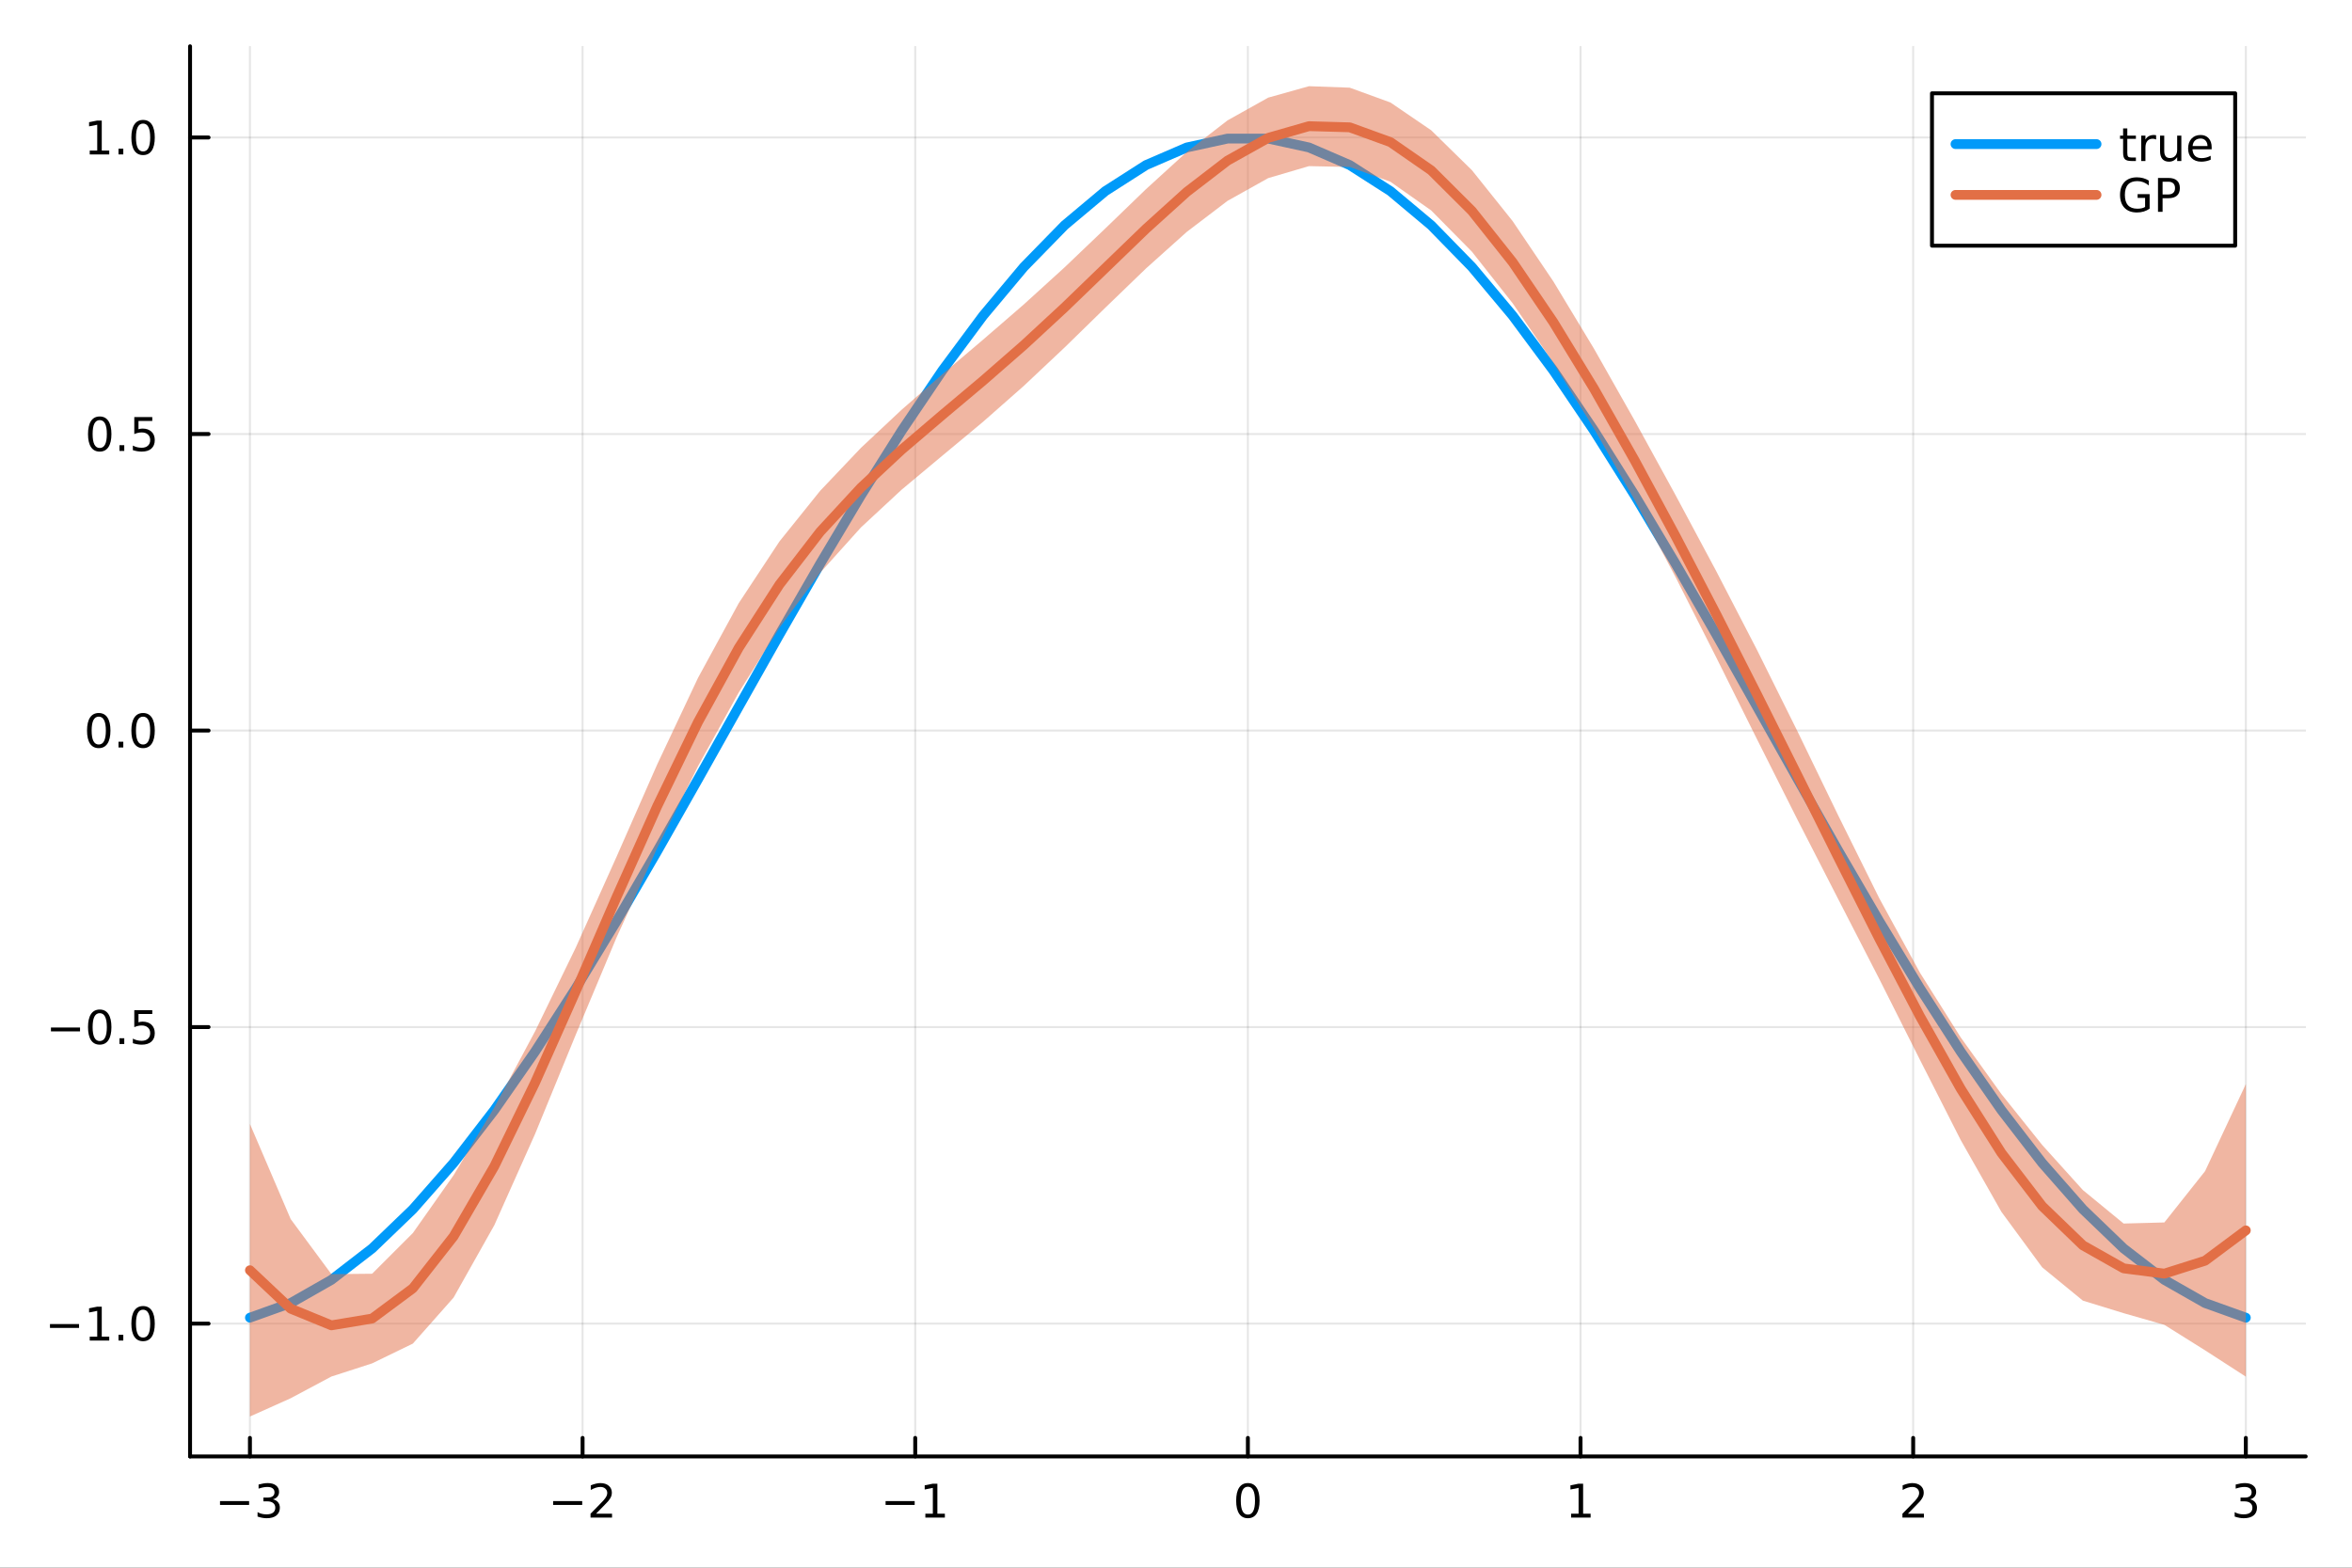 <?xml version="1.0" encoding="utf-8"?>
<svg xmlns="http://www.w3.org/2000/svg" xmlns:xlink="http://www.w3.org/1999/xlink" width="600" height="400" viewBox="0 0 2400 1600">
<rect x="0" y="0" width="2400" height="1600" fill="#333333" stroke="none"/>
<defs>
  <clipPath id="clip200">
    <rect x="0" y="0" width="2400" height="1600"/>
  </clipPath>
</defs>
<path clip-path="url(#clip200)" d="M0 1600 L2400 1600 L2400 0 L0 0  Z" fill="#ffffff" fill-rule="evenodd" fill-opacity="1"/>
<defs>
  <clipPath id="clip201">
    <rect x="480" y="0" width="1681" height="1600"/>
  </clipPath>
</defs>
<path clip-path="url(#clip200)" d="M193.936 1486.45 L2352.76 1486.45 L2352.76 47.244 L193.936 47.244  Z" fill="#ffffff" fill-rule="evenodd" fill-opacity="1"/>
<defs>
  <clipPath id="clip202">
    <rect x="193" y="47" width="2160" height="1440"/>
  </clipPath>
</defs>
<polyline clip-path="url(#clip202)" style="stroke:#000000; stroke-linecap:round; stroke-linejoin:round; stroke-width:2; stroke-opacity:0.1; fill:none" points="255.035,1486.45 255.035,47.244 "/>
<polyline clip-path="url(#clip202)" style="stroke:#000000; stroke-linecap:round; stroke-linejoin:round; stroke-width:2; stroke-opacity:0.1; fill:none" points="594.472,1486.45 594.472,47.244 "/>
<polyline clip-path="url(#clip202)" style="stroke:#000000; stroke-linecap:round; stroke-linejoin:round; stroke-width:2; stroke-opacity:0.1; fill:none" points="933.909,1486.45 933.909,47.244 "/>
<polyline clip-path="url(#clip202)" style="stroke:#000000; stroke-linecap:round; stroke-linejoin:round; stroke-width:2; stroke-opacity:0.1; fill:none" points="1273.35,1486.45 1273.35,47.244 "/>
<polyline clip-path="url(#clip202)" style="stroke:#000000; stroke-linecap:round; stroke-linejoin:round; stroke-width:2; stroke-opacity:0.1; fill:none" points="1612.78,1486.45 1612.78,47.244 "/>
<polyline clip-path="url(#clip202)" style="stroke:#000000; stroke-linecap:round; stroke-linejoin:round; stroke-width:2; stroke-opacity:0.1; fill:none" points="1952.22,1486.45 1952.22,47.244 "/>
<polyline clip-path="url(#clip202)" style="stroke:#000000; stroke-linecap:round; stroke-linejoin:round; stroke-width:2; stroke-opacity:0.1; fill:none" points="2291.66,1486.45 2291.66,47.244 "/>
<polyline clip-path="url(#clip200)" style="stroke:#000000; stroke-linecap:round; stroke-linejoin:round; stroke-width:4; stroke-opacity:1; fill:none" points="193.936,1486.45 2352.76,1486.45 "/>
<polyline clip-path="url(#clip200)" style="stroke:#000000; stroke-linecap:round; stroke-linejoin:round; stroke-width:4; stroke-opacity:1; fill:none" points="255.035,1486.45 255.035,1467.55 "/>
<polyline clip-path="url(#clip200)" style="stroke:#000000; stroke-linecap:round; stroke-linejoin:round; stroke-width:4; stroke-opacity:1; fill:none" points="594.472,1486.45 594.472,1467.55 "/>
<polyline clip-path="url(#clip200)" style="stroke:#000000; stroke-linecap:round; stroke-linejoin:round; stroke-width:4; stroke-opacity:1; fill:none" points="933.909,1486.45 933.909,1467.55 "/>
<polyline clip-path="url(#clip200)" style="stroke:#000000; stroke-linecap:round; stroke-linejoin:round; stroke-width:4; stroke-opacity:1; fill:none" points="1273.35,1486.45 1273.35,1467.55 "/>
<polyline clip-path="url(#clip200)" style="stroke:#000000; stroke-linecap:round; stroke-linejoin:round; stroke-width:4; stroke-opacity:1; fill:none" points="1612.78,1486.45 1612.78,1467.55 "/>
<polyline clip-path="url(#clip200)" style="stroke:#000000; stroke-linecap:round; stroke-linejoin:round; stroke-width:4; stroke-opacity:1; fill:none" points="1952.22,1486.45 1952.22,1467.55 "/>
<polyline clip-path="url(#clip200)" style="stroke:#000000; stroke-linecap:round; stroke-linejoin:round; stroke-width:4; stroke-opacity:1; fill:none" points="2291.66,1486.45 2291.66,1467.55 "/>
<path clip-path="url(#clip200)" d="M224.502 1532.02 L254.178 1532.02 L254.178 1535.95 L224.502 1535.95 L224.502 1532.02 Z" fill="#000000" fill-rule="evenodd" fill-opacity="1" /><path clip-path="url(#clip200)" d="M278.437 1530.21 Q281.794 1530.93 283.669 1533.2 Q285.567 1535.47 285.567 1538.8 Q285.567 1543.92 282.048 1546.72 Q278.53 1549.52 272.048 1549.52 Q269.873 1549.52 267.558 1549.08 Q265.266 1548.66 262.812 1547.81 L262.812 1543.29 Q264.757 1544.43 267.072 1545.01 Q269.386 1545.58 271.91 1545.58 Q276.308 1545.58 278.599 1543.85 Q280.914 1542.11 280.914 1538.8 Q280.914 1535.75 278.761 1534.03 Q276.632 1532.3 272.812 1532.3 L268.785 1532.3 L268.785 1528.45 L272.998 1528.45 Q276.447 1528.45 278.275 1527.09 Q280.104 1525.7 280.104 1523.11 Q280.104 1520.45 278.206 1519.03 Q276.331 1517.6 272.812 1517.6 Q270.891 1517.6 268.692 1518.01 Q266.493 1518.43 263.854 1519.31 L263.854 1515.14 Q266.516 1514.4 268.831 1514.03 Q271.169 1513.66 273.229 1513.66 Q278.553 1513.66 281.655 1516.09 Q284.757 1518.5 284.757 1522.62 Q284.757 1525.49 283.113 1527.48 Q281.47 1529.45 278.437 1530.21 Z" fill="#000000" fill-rule="evenodd" fill-opacity="1" /><path clip-path="url(#clip200)" d="M564.414 1532.02 L594.09 1532.02 L594.09 1535.95 L564.414 1535.95 L564.414 1532.02 Z" fill="#000000" fill-rule="evenodd" fill-opacity="1" /><path clip-path="url(#clip200)" d="M608.21 1544.91 L624.529 1544.91 L624.529 1548.85 L602.585 1548.85 L602.585 1544.91 Q605.247 1542.16 609.83 1537.53 Q614.437 1532.88 615.617 1531.53 Q617.863 1529.01 618.742 1527.27 Q619.645 1525.51 619.645 1523.82 Q619.645 1521.07 617.701 1519.33 Q615.78 1517.6 612.678 1517.6 Q610.479 1517.6 608.025 1518.36 Q605.594 1519.13 602.817 1520.68 L602.817 1515.95 Q605.641 1514.82 608.094 1514.24 Q610.548 1513.66 612.585 1513.66 Q617.955 1513.66 621.15 1516.35 Q624.344 1519.03 624.344 1523.52 Q624.344 1525.65 623.534 1527.57 Q622.747 1529.47 620.641 1532.07 Q620.062 1532.74 616.96 1535.95 Q613.858 1539.15 608.21 1544.91 Z" fill="#000000" fill-rule="evenodd" fill-opacity="1" /><path clip-path="url(#clip200)" d="M903.666 1532.02 L933.342 1532.02 L933.342 1535.95 L903.666 1535.95 L903.666 1532.02 Z" fill="#000000" fill-rule="evenodd" fill-opacity="1" /><path clip-path="url(#clip200)" d="M944.244 1544.91 L951.883 1544.91 L951.883 1518.55 L943.573 1520.21 L943.573 1515.95 L951.837 1514.29 L956.513 1514.29 L956.513 1544.91 L964.152 1544.91 L964.152 1548.85 L944.244 1548.85 L944.244 1544.91 Z" fill="#000000" fill-rule="evenodd" fill-opacity="1" /><path clip-path="url(#clip200)" d="M1273.35 1517.37 Q1269.73 1517.37 1267.91 1520.93 Q1266.1 1524.47 1266.1 1531.6 Q1266.1 1538.71 1267.91 1542.27 Q1269.73 1545.82 1273.35 1545.82 Q1276.98 1545.82 1278.79 1542.27 Q1280.61 1538.71 1280.61 1531.6 Q1280.61 1524.47 1278.79 1520.93 Q1276.98 1517.37 1273.35 1517.37 M1273.35 1513.66 Q1279.16 1513.66 1282.21 1518.27 Q1285.29 1522.85 1285.29 1531.6 Q1285.29 1540.33 1282.21 1544.94 Q1279.16 1549.52 1273.35 1549.52 Q1267.54 1549.52 1264.46 1544.94 Q1261.4 1540.33 1261.4 1531.6 Q1261.4 1522.85 1264.46 1518.27 Q1267.54 1513.66 1273.35 1513.66 Z" fill="#000000" fill-rule="evenodd" fill-opacity="1" /><path clip-path="url(#clip200)" d="M1603.17 1544.91 L1610.8 1544.91 L1610.8 1518.55 L1602.49 1520.21 L1602.49 1515.95 L1610.76 1514.29 L1615.43 1514.29 L1615.43 1544.91 L1623.07 1544.91 L1623.07 1548.85 L1603.17 1548.85 L1603.17 1544.91 Z" fill="#000000" fill-rule="evenodd" fill-opacity="1" /><path clip-path="url(#clip200)" d="M1946.87 1544.91 L1963.19 1544.91 L1963.19 1548.85 L1941.25 1548.85 L1941.25 1544.91 Q1943.91 1542.16 1948.49 1537.53 Q1953.1 1532.88 1954.28 1531.53 Q1956.53 1529.01 1957.41 1527.27 Q1958.31 1525.51 1958.31 1523.82 Q1958.31 1521.07 1956.36 1519.33 Q1954.44 1517.6 1951.34 1517.6 Q1949.14 1517.6 1946.69 1518.36 Q1944.26 1519.13 1941.48 1520.68 L1941.48 1515.95 Q1944.3 1514.82 1946.76 1514.24 Q1949.21 1513.66 1951.25 1513.66 Q1956.62 1513.66 1959.81 1516.35 Q1963.01 1519.03 1963.01 1523.52 Q1963.01 1525.65 1962.2 1527.57 Q1961.41 1529.47 1959.3 1532.07 Q1958.72 1532.74 1955.62 1535.95 Q1952.52 1539.15 1946.87 1544.91 Z" fill="#000000" fill-rule="evenodd" fill-opacity="1" /><path clip-path="url(#clip200)" d="M2295.9 1530.21 Q2299.26 1530.93 2301.14 1533.2 Q2303.03 1535.47 2303.03 1538.8 Q2303.03 1543.92 2299.52 1546.72 Q2296 1549.52 2289.52 1549.52 Q2287.34 1549.52 2285.03 1549.08 Q2282.73 1548.66 2280.28 1547.81 L2280.28 1543.29 Q2282.22 1544.43 2284.54 1545.01 Q2286.85 1545.58 2289.38 1545.58 Q2293.78 1545.58 2296.07 1543.85 Q2298.38 1542.11 2298.38 1538.8 Q2298.38 1535.75 2296.23 1534.03 Q2294.1 1532.3 2290.28 1532.3 L2286.25 1532.3 L2286.25 1528.45 L2290.47 1528.45 Q2293.91 1528.45 2295.74 1527.09 Q2297.57 1525.7 2297.57 1523.11 Q2297.57 1520.45 2295.67 1519.03 Q2293.8 1517.6 2290.28 1517.6 Q2288.36 1517.6 2286.16 1518.01 Q2283.96 1518.43 2281.32 1519.31 L2281.32 1515.14 Q2283.98 1514.4 2286.3 1514.03 Q2288.64 1513.66 2290.7 1513.66 Q2296.02 1513.66 2299.12 1516.09 Q2302.22 1518.5 2302.22 1522.62 Q2302.22 1525.49 2300.58 1527.48 Q2298.94 1529.45 2295.9 1530.21 Z" fill="#000000" fill-rule="evenodd" fill-opacity="1" /><polyline clip-path="url(#clip202)" style="stroke:#000000; stroke-linecap:round; stroke-linejoin:round; stroke-width:2; stroke-opacity:0.1; fill:none" points="193.936,1350.9 2352.76,1350.9 "/>
<polyline clip-path="url(#clip202)" style="stroke:#000000; stroke-linecap:round; stroke-linejoin:round; stroke-width:2; stroke-opacity:0.1; fill:none" points="193.936,1048.25 2352.76,1048.25 "/>
<polyline clip-path="url(#clip202)" style="stroke:#000000; stroke-linecap:round; stroke-linejoin:round; stroke-width:2; stroke-opacity:0.1; fill:none" points="193.936,745.61 2352.76,745.61 "/>
<polyline clip-path="url(#clip202)" style="stroke:#000000; stroke-linecap:round; stroke-linejoin:round; stroke-width:2; stroke-opacity:0.1; fill:none" points="193.936,442.967 2352.76,442.967 "/>
<polyline clip-path="url(#clip202)" style="stroke:#000000; stroke-linecap:round; stroke-linejoin:round; stroke-width:2; stroke-opacity:0.1; fill:none" points="193.936,140.324 2352.76,140.324 "/>
<polyline clip-path="url(#clip200)" style="stroke:#000000; stroke-linecap:round; stroke-linejoin:round; stroke-width:4; stroke-opacity:1; fill:none" points="193.936,1486.45 193.936,47.244 "/>
<polyline clip-path="url(#clip200)" style="stroke:#000000; stroke-linecap:round; stroke-linejoin:round; stroke-width:4; stroke-opacity:1; fill:none" points="193.936,1350.9 212.834,1350.9 "/>
<polyline clip-path="url(#clip200)" style="stroke:#000000; stroke-linecap:round; stroke-linejoin:round; stroke-width:4; stroke-opacity:1; fill:none" points="193.936,1048.25 212.834,1048.25 "/>
<polyline clip-path="url(#clip200)" style="stroke:#000000; stroke-linecap:round; stroke-linejoin:round; stroke-width:4; stroke-opacity:1; fill:none" points="193.936,745.61 212.834,745.61 "/>
<polyline clip-path="url(#clip200)" style="stroke:#000000; stroke-linecap:round; stroke-linejoin:round; stroke-width:4; stroke-opacity:1; fill:none" points="193.936,442.967 212.834,442.967 "/>
<polyline clip-path="url(#clip200)" style="stroke:#000000; stroke-linecap:round; stroke-linejoin:round; stroke-width:4; stroke-opacity:1; fill:none" points="193.936,140.324 212.834,140.324 "/>
<path clip-path="url(#clip200)" d="M50.992 1351.35 L80.668 1351.35 L80.668 1355.28 L50.992 1355.28 L50.992 1351.35 Z" fill="#000000" fill-rule="evenodd" fill-opacity="1" /><path clip-path="url(#clip200)" d="M91.571 1364.24 L99.21 1364.24 L99.21 1337.88 L90.899 1339.54 L90.899 1335.28 L99.163 1333.62 L103.839 1333.62 L103.839 1364.24 L111.478 1364.24 L111.478 1368.18 L91.571 1368.18 L91.571 1364.24 Z" fill="#000000" fill-rule="evenodd" fill-opacity="1" /><path clip-path="url(#clip200)" d="M120.922 1362.3 L125.807 1362.3 L125.807 1368.18 L120.922 1368.18 L120.922 1362.3 Z" fill="#000000" fill-rule="evenodd" fill-opacity="1" /><path clip-path="url(#clip200)" d="M145.992 1336.69 Q142.381 1336.69 140.552 1340.26 Q138.746 1343.8 138.746 1350.93 Q138.746 1358.04 140.552 1361.6 Q142.381 1365.14 145.992 1365.14 Q149.626 1365.14 151.431 1361.6 Q153.26 1358.04 153.26 1350.93 Q153.26 1343.8 151.431 1340.26 Q149.626 1336.69 145.992 1336.69 M145.992 1332.99 Q151.802 1332.99 154.857 1337.6 Q157.936 1342.18 157.936 1350.93 Q157.936 1359.66 154.857 1364.26 Q151.802 1368.85 145.992 1368.85 Q140.181 1368.85 137.103 1364.26 Q134.047 1359.66 134.047 1350.93 Q134.047 1342.18 137.103 1337.6 Q140.181 1332.99 145.992 1332.99 Z" fill="#000000" fill-rule="evenodd" fill-opacity="1" /><path clip-path="url(#clip200)" d="M51.987 1048.7 L81.663 1048.7 L81.663 1052.64 L51.987 1052.64 L51.987 1048.7 Z" fill="#000000" fill-rule="evenodd" fill-opacity="1" /><path clip-path="url(#clip200)" d="M101.756 1034.05 Q98.145 1034.05 96.316 1037.62 Q94.51 1041.16 94.51 1048.29 Q94.51 1055.39 96.316 1058.96 Q98.145 1062.5 101.756 1062.5 Q105.39 1062.5 107.196 1058.96 Q109.024 1055.39 109.024 1048.29 Q109.024 1041.16 107.196 1037.62 Q105.39 1034.05 101.756 1034.05 M101.756 1030.35 Q107.566 1030.35 110.621 1034.95 Q113.7 1039.54 113.7 1048.29 Q113.7 1057.01 110.621 1061.62 Q107.566 1066.2 101.756 1066.2 Q95.946 1066.2 92.867 1061.62 Q89.811 1057.01 89.811 1048.29 Q89.811 1039.54 92.867 1034.95 Q95.946 1030.35 101.756 1030.35 Z" fill="#000000" fill-rule="evenodd" fill-opacity="1" /><path clip-path="url(#clip200)" d="M121.918 1059.65 L126.802 1059.65 L126.802 1065.53 L121.918 1065.53 L121.918 1059.65 Z" fill="#000000" fill-rule="evenodd" fill-opacity="1" /><path clip-path="url(#clip200)" d="M137.033 1030.97 L155.39 1030.97 L155.39 1034.91 L141.316 1034.91 L141.316 1043.38 Q142.334 1043.03 143.353 1042.87 Q144.371 1042.69 145.39 1042.69 Q151.177 1042.69 154.556 1045.86 Q157.936 1049.03 157.936 1054.45 Q157.936 1060.02 154.464 1063.13 Q150.992 1066.2 144.672 1066.2 Q142.496 1066.2 140.228 1065.83 Q137.982 1065.46 135.575 1064.72 L135.575 1060.02 Q137.658 1061.16 139.881 1061.71 Q142.103 1062.27 144.58 1062.27 Q148.584 1062.27 150.922 1060.16 Q153.26 1058.06 153.26 1054.45 Q153.26 1050.83 150.922 1048.73 Q148.584 1046.62 144.58 1046.62 Q142.705 1046.62 140.83 1047.04 Q138.978 1047.45 137.033 1048.33 L137.033 1030.97 Z" fill="#000000" fill-rule="evenodd" fill-opacity="1" /><path clip-path="url(#clip200)" d="M100.76 731.409 Q97.149 731.409 95.321 734.974 Q93.515 738.515 93.515 745.645 Q93.515 752.751 95.321 756.316 Q97.149 759.858 100.76 759.858 Q104.395 759.858 106.2 756.316 Q108.029 752.751 108.029 745.645 Q108.029 738.515 106.2 734.974 Q104.395 731.409 100.76 731.409 M100.76 727.705 Q106.571 727.705 109.626 732.312 Q112.705 736.895 112.705 745.645 Q112.705 754.372 109.626 758.978 Q106.571 763.561 100.76 763.561 Q94.95 763.561 91.871 758.978 Q88.816 754.372 88.816 745.645 Q88.816 736.895 91.871 732.312 Q94.95 727.705 100.76 727.705 Z" fill="#000000" fill-rule="evenodd" fill-opacity="1" /><path clip-path="url(#clip200)" d="M120.922 757.011 L125.807 757.011 L125.807 762.89 L120.922 762.89 L120.922 757.011 Z" fill="#000000" fill-rule="evenodd" fill-opacity="1" /><path clip-path="url(#clip200)" d="M145.992 731.409 Q142.381 731.409 140.552 734.974 Q138.746 738.515 138.746 745.645 Q138.746 752.751 140.552 756.316 Q142.381 759.858 145.992 759.858 Q149.626 759.858 151.431 756.316 Q153.26 752.751 153.26 745.645 Q153.26 738.515 151.431 734.974 Q149.626 731.409 145.992 731.409 M145.992 727.705 Q151.802 727.705 154.857 732.312 Q157.936 736.895 157.936 745.645 Q157.936 754.372 154.857 758.978 Q151.802 763.561 145.992 763.561 Q140.181 763.561 137.103 758.978 Q134.047 754.372 134.047 745.645 Q134.047 736.895 137.103 732.312 Q140.181 727.705 145.992 727.705 Z" fill="#000000" fill-rule="evenodd" fill-opacity="1" /><path clip-path="url(#clip200)" d="M101.756 428.766 Q98.145 428.766 96.316 432.331 Q94.51 435.872 94.51 443.002 Q94.51 450.108 96.316 453.673 Q98.145 457.215 101.756 457.215 Q105.39 457.215 107.196 453.673 Q109.024 450.108 109.024 443.002 Q109.024 435.872 107.196 432.331 Q105.39 428.766 101.756 428.766 M101.756 425.062 Q107.566 425.062 110.621 429.669 Q113.7 434.252 113.7 443.002 Q113.7 451.729 110.621 456.335 Q107.566 460.918 101.756 460.918 Q95.946 460.918 92.867 456.335 Q89.811 451.729 89.811 443.002 Q89.811 434.252 92.867 429.669 Q95.946 425.062 101.756 425.062 Z" fill="#000000" fill-rule="evenodd" fill-opacity="1" /><path clip-path="url(#clip200)" d="M121.918 454.368 L126.802 454.368 L126.802 460.247 L121.918 460.247 L121.918 454.368 Z" fill="#000000" fill-rule="evenodd" fill-opacity="1" /><path clip-path="url(#clip200)" d="M137.033 425.687 L155.39 425.687 L155.39 429.622 L141.316 429.622 L141.316 438.095 Q142.334 437.747 143.353 437.585 Q144.371 437.4 145.39 437.4 Q151.177 437.4 154.556 440.571 Q157.936 443.743 157.936 449.159 Q157.936 454.738 154.464 457.84 Q150.992 460.918 144.672 460.918 Q142.496 460.918 140.228 460.548 Q137.982 460.178 135.575 459.437 L135.575 454.738 Q137.658 455.872 139.881 456.428 Q142.103 456.983 144.58 456.983 Q148.584 456.983 150.922 454.877 Q153.26 452.77 153.26 449.159 Q153.26 445.548 150.922 443.442 Q148.584 441.335 144.58 441.335 Q142.705 441.335 140.83 441.752 Q138.978 442.169 137.033 443.048 L137.033 425.687 Z" fill="#000000" fill-rule="evenodd" fill-opacity="1" /><path clip-path="url(#clip200)" d="M91.571 153.669 L99.21 153.669 L99.21 127.303 L90.899 128.97 L90.899 124.711 L99.163 123.044 L103.839 123.044 L103.839 153.669 L111.478 153.669 L111.478 157.604 L91.571 157.604 L91.571 153.669 Z" fill="#000000" fill-rule="evenodd" fill-opacity="1" /><path clip-path="url(#clip200)" d="M120.922 151.725 L125.807 151.725 L125.807 157.604 L120.922 157.604 L120.922 151.725 Z" fill="#000000" fill-rule="evenodd" fill-opacity="1" /><path clip-path="url(#clip200)" d="M145.992 126.123 Q142.381 126.123 140.552 129.688 Q138.746 133.229 138.746 140.359 Q138.746 147.465 140.552 151.03 Q142.381 154.572 145.992 154.572 Q149.626 154.572 151.431 151.03 Q153.26 147.465 153.26 140.359 Q153.26 133.229 151.431 129.688 Q149.626 126.123 145.992 126.123 M145.992 122.419 Q151.802 122.419 154.857 127.026 Q157.936 131.609 157.936 140.359 Q157.936 149.086 154.857 153.692 Q151.802 158.275 145.992 158.275 Q140.181 158.275 137.103 153.692 Q134.047 149.086 134.047 140.359 Q134.047 131.609 137.103 127.026 Q140.181 122.419 145.992 122.419 Z" fill="#000000" fill-rule="evenodd" fill-opacity="1" /><polyline clip-path="url(#clip202)" style="stroke:#009af9; stroke-linecap:round; stroke-linejoin:round; stroke-width:10; stroke-opacity:1; fill:none" points="255.035,1344.84 296.598,1329.92 338.162,1306.25 379.726,1274.18 421.29,1234.2 462.853,1186.9 504.417,1133 545.981,1073.29 587.544,1008.68 629.108,940.123 670.672,868.657 712.236,795.348 753.799,721.294 795.363,647.604 836.927,575.382 878.491,505.709 920.054,439.628 961.618,378.13 1003.18,322.135 1044.75,272.481 1086.31,229.912 1127.87,195.066 1169.44,168.464 1211,150.505 1252.56,141.458 1294.13,141.458 1335.69,150.505 1377.26,168.464 1418.82,195.066 1460.38,229.912 1501.95,272.481 1543.51,322.135 1585.07,378.13 1626.64,439.628 1668.2,505.709 1709.77,575.382 1751.33,647.604 1792.89,721.294 1834.46,795.348 1876.02,868.657 1917.58,940.123 1959.15,1008.68 2000.71,1073.29 2042.27,1133 2083.84,1186.9 2125.4,1234.2 2166.97,1274.18 2208.53,1306.25 2250.09,1329.92 2291.66,1344.84 "/>
<path clip-path="url(#clip202)" d="M255.035 1445.72 L296.598 1427.08 L338.162 1404.91 L379.726 1391.47 L421.29 1371.28 L462.853 1324.32 L504.417 1250.43 L545.981 1157.35 L587.544 1055.97 L629.108 956.841 L670.672 865.39 L712.236 782.028 L753.799 706.788 L795.363 640.628 L836.927 584.535 L878.491 538.326 L920.054 499.762 L961.618 465.029 L1003.18 430.445 L1044.75 393.796 L1086.31 354.662 L1127.87 314.067 L1169.44 273.931 L1211 236.672 L1252.56 205.009 L1294.13 181.765 L1335.69 169.552 L1377.26 170.419 L1418.82 185.51 L1460.38 214.769 L1501.95 256.849 L1543.51 309.497 L1585.07 370.339 L1626.64 437.68 L1668.2 510.757 L1709.77 589.038 L1751.33 671.089 L1792.89 754.524 L1834.46 837.15 L1876.02 918.202 L1917.58 999.072 L1959.15 1081.7 L2000.71 1163.5 L2042.27 1236.84 L2083.84 1293.42 L2125.4 1327.45 L2166.97 1340.24 L2208.53 1352.14 L2250.09 1378.17 L2291.66 1405.03 L2291.66 1106.47 L2250.09 1195.27 L2208.53 1247.64 L2166.97 1248.76 L2125.4 1214.61 L2083.84 1168.54 L2042.27 1116.63 L2000.71 1058.78 L1959.15 992.781 L1917.58 916.691 L1876.02 832.848 L1834.46 747.02 L1792.89 663.366 L1751.33 583.052 L1709.77 505.39 L1668.2 429.545 L1626.64 356.093 L1585.07 287.233 L1543.51 225.679 L1501.95 173.709 L1460.38 132.961 L1418.82 104.602 L1377.26 89.48 L1335.69 87.976 L1294.13 99.628 L1252.56 122.872 L1211 155.096 L1169.44 192.993 L1127.87 233.158 L1086.31 272.853 L1044.75 310.656 L1003.18 346.626 L961.618 381.923 L920.054 418.176 L878.491 457.114 L836.927 500.886 L795.363 552.591 L753.799 615.63 L712.236 691.898 L670.672 780.037 L629.108 874.46 L587.544 967.053 L545.981 1052.63 L504.417 1130.22 L462.853 1199.45 L421.29 1258.44 L379.726 1299.99 L338.162 1300.41 L296.598 1244.19 L255.035 1147.15  Z" fill="#e26f46" fill-rule="evenodd" fill-opacity="0.5"/>
<polyline clip-path="url(#clip202)" style="stroke:#e26f46; stroke-linecap:round; stroke-linejoin:round; stroke-width:10; stroke-opacity:1; fill:none" points="255.035,1296.43 296.598,1335.64 338.162,1352.66 379.726,1345.73 421.29,1314.86 462.853,1261.88 504.417,1190.32 545.981,1104.99 587.544,1011.51 629.108,915.651 670.672,822.714 712.236,736.963 753.799,661.209 795.363,596.609 836.927,542.71 878.491,497.72 920.054,458.969 961.618,423.476 1003.18,388.535 1044.75,352.226 1086.31,313.757 1127.87,273.612 1169.44,233.462 1211,195.884 1252.56,163.94 1294.13,140.696 1335.69,128.764 1377.26,129.95 1418.82,145.056 1460.38,173.865 1501.95,215.279 1543.51,267.588 1585.07,328.786 1626.64,396.886 1668.2,470.151 1709.77,547.214 1751.33,627.07 1792.89,708.945 1834.46,792.085 1876.02,875.525 1917.58,957.882 1959.15,1037.24 2000.71,1111.14 2042.27,1176.73 2083.84,1230.98 2125.4,1271.03 2166.97,1294.5 2208.53,1299.89 2250.09,1286.72 2291.66,1255.75 "/>
<path clip-path="url(#clip200)" d="M1971.42 250.738 L2280.8 250.738 L2280.8 95.218 L1971.42 95.218  Z" fill="#ffffff" fill-rule="evenodd" fill-opacity="1"/>
<polyline clip-path="url(#clip200)" style="stroke:#000000; stroke-linecap:round; stroke-linejoin:round; stroke-width:4; stroke-opacity:1; fill:none" points="1971.42,250.738 2280.8,250.738 2280.8,95.218 1971.42,95.218 1971.42,250.738 "/>
<polyline clip-path="url(#clip200)" style="stroke:#009af9; stroke-linecap:round; stroke-linejoin:round; stroke-width:10; stroke-opacity:1; fill:none" points="1995.41,147.058 2139.33,147.058 "/>
<path clip-path="url(#clip200)" d="M2170.72 131.051 L2170.72 138.412 L2179.49 138.412 L2179.49 141.722 L2170.72 141.722 L2170.72 155.796 Q2170.72 158.967 2171.58 159.87 Q2172.46 160.773 2175.12 160.773 L2179.49 160.773 L2179.49 164.338 L2175.12 164.338 Q2170.19 164.338 2168.31 162.509 Q2166.44 160.657 2166.44 155.796 L2166.44 141.722 L2163.31 141.722 L2163.31 138.412 L2166.44 138.412 L2166.44 131.051 L2170.72 131.051 Z" fill="#000000" fill-rule="evenodd" fill-opacity="1" /><path clip-path="url(#clip200)" d="M2200.12 142.393 Q2199.4 141.977 2198.54 141.791 Q2197.71 141.583 2196.69 141.583 Q2193.08 141.583 2191.14 143.944 Q2189.22 146.282 2189.22 150.68 L2189.22 164.338 L2184.93 164.338 L2184.93 138.412 L2189.22 138.412 L2189.22 142.44 Q2190.56 140.078 2192.71 138.944 Q2194.86 137.787 2197.94 137.787 Q2198.38 137.787 2198.92 137.856 Q2199.45 137.903 2200.1 138.018 L2200.12 142.393 Z" fill="#000000" fill-rule="evenodd" fill-opacity="1" /><path clip-path="url(#clip200)" d="M2204.15 154.106 L2204.15 138.412 L2208.41 138.412 L2208.41 153.944 Q2208.41 157.625 2209.84 159.476 Q2211.28 161.305 2214.15 161.305 Q2217.6 161.305 2219.59 159.106 Q2221.6 156.907 2221.6 153.111 L2221.6 138.412 L2225.86 138.412 L2225.86 164.338 L2221.6 164.338 L2221.6 160.356 Q2220.05 162.717 2217.99 163.875 Q2215.95 165.009 2213.24 165.009 Q2208.78 165.009 2206.46 162.231 Q2204.15 159.453 2204.15 154.106 M2214.86 137.787 L2214.86 137.787 Z" fill="#000000" fill-rule="evenodd" fill-opacity="1" /><path clip-path="url(#clip200)" d="M2256.81 150.31 L2256.81 152.393 L2237.23 152.393 Q2237.5 156.791 2239.86 159.106 Q2242.25 161.398 2246.48 161.398 Q2248.94 161.398 2251.23 160.796 Q2253.54 160.194 2255.81 158.99 L2255.81 163.018 Q2253.52 163.99 2251.11 164.5 Q2248.71 165.009 2246.23 165.009 Q2240.03 165.009 2236.39 161.398 Q2232.78 157.787 2232.78 151.629 Q2232.78 145.264 2236.21 141.537 Q2239.66 137.787 2245.49 137.787 Q2250.72 137.787 2253.75 141.166 Q2256.81 144.523 2256.81 150.31 M2252.55 149.06 Q2252.5 145.565 2250.58 143.481 Q2248.68 141.398 2245.54 141.398 Q2241.97 141.398 2239.82 143.412 Q2237.69 145.426 2237.36 149.083 L2252.55 149.06 Z" fill="#000000" fill-rule="evenodd" fill-opacity="1" /><polyline clip-path="url(#clip200)" style="stroke:#e26f46; stroke-linecap:round; stroke-linejoin:round; stroke-width:10; stroke-opacity:1; fill:none" points="1995.41,198.898 2139.33,198.898 "/>
<path clip-path="url(#clip200)" d="M2188.87 211.247 L2188.87 201.965 L2181.23 201.965 L2181.23 198.122 L2193.5 198.122 L2193.5 212.96 Q2190.79 214.881 2187.53 215.877 Q2184.26 216.849 2180.56 216.849 Q2172.46 216.849 2167.87 212.127 Q2163.31 207.381 2163.31 198.932 Q2163.31 190.46 2167.87 185.738 Q2172.46 180.993 2180.56 180.993 Q2183.94 180.993 2186.97 181.826 Q2190.03 182.659 2192.6 184.28 L2192.6 189.256 Q2190 187.057 2187.09 185.946 Q2184.17 184.835 2180.95 184.835 Q2174.61 184.835 2171.42 188.377 Q2168.24 191.918 2168.24 198.932 Q2168.24 205.923 2171.42 209.465 Q2174.61 213.006 2180.95 213.006 Q2183.43 213.006 2185.37 212.59 Q2187.32 212.15 2188.87 211.247 Z" fill="#000000" fill-rule="evenodd" fill-opacity="1" /><path clip-path="url(#clip200)" d="M2206.72 185.46 L2206.72 198.446 L2212.6 198.446 Q2215.86 198.446 2217.64 196.756 Q2219.42 195.067 2219.42 191.942 Q2219.42 188.84 2217.64 187.15 Q2215.86 185.46 2212.6 185.46 L2206.72 185.46 M2202.04 181.618 L2212.6 181.618 Q2218.41 181.618 2221.37 184.256 Q2224.35 186.872 2224.35 191.942 Q2224.35 197.057 2221.37 199.673 Q2218.41 202.289 2212.6 202.289 L2206.72 202.289 L2206.72 216.178 L2202.04 216.178 L2202.04 181.618 Z" fill="#000000" fill-rule="evenodd" fill-opacity="1" /></svg>
